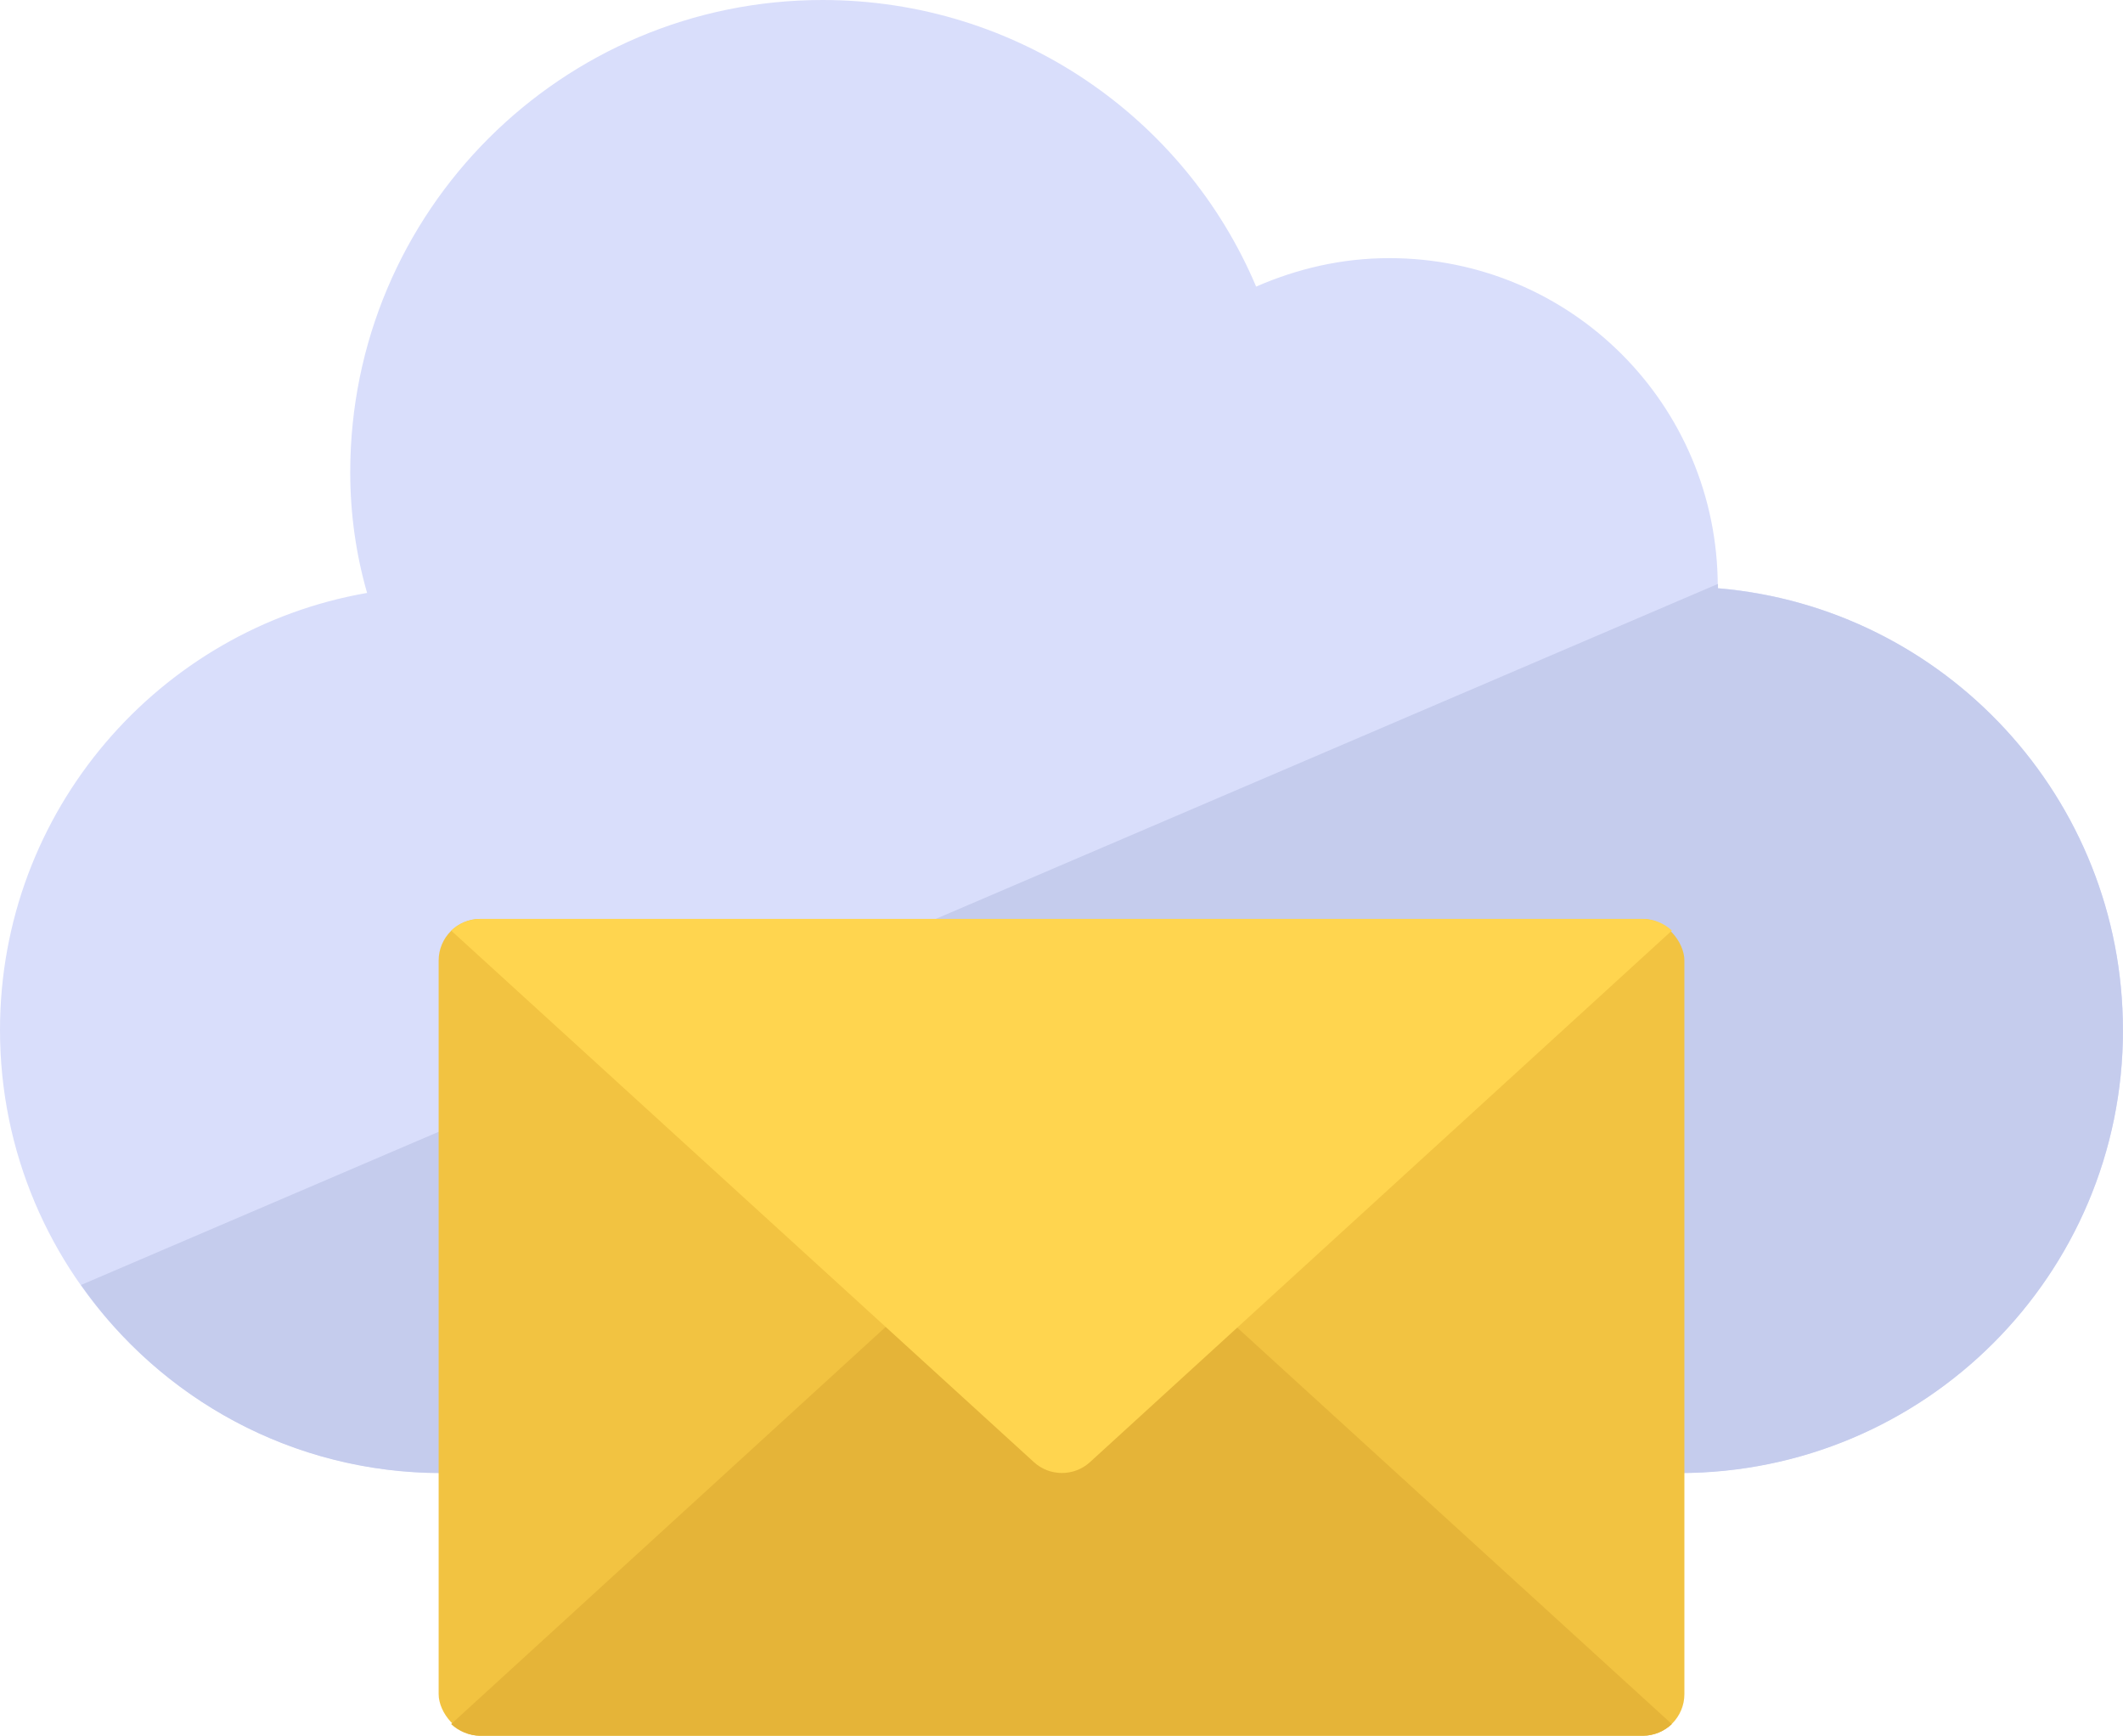 <?xml version="1.0" encoding="UTF-8"?>
<svg id="Layer_2" data-name="Layer 2" xmlns="http://www.w3.org/2000/svg" viewBox="0 0 47.972 39.216">
  <g id="Icons">
    <g id="_114" data-name="114">
      <g>
        <path d="M47.972,23.272c0,5.526-4.48,10.006-10.028,10.006H9.985c-5.505,0-9.985-4.48-9.985-10.006,0-4.949,3.586-9.058,8.295-9.876-.251-.872-.381-1.788-.381-2.725C7.913,4.774,12.699,0,18.585,0c4.404,0,8.186,2.66,9.799,6.475.926-.403,1.929-.643,3.008-.643,4.109,0,7.423,3.314,7.423,7.423v.033c5.134.436,9.156,4.753,9.156,9.985Z" fill="#d9defb"/>
        <path d="M47.971,23.272c0,5.53-4.48,10.01-10.03,10.01H9.98c-3.37,0-6.35-1.68-8.15-4.25l36.99-15.84v.1c5.13.43,9.15,4.75,9.15,9.98Z" fill="#c5cced"/>
      </g>
      <g>
        <rect x="9.912" y="20.761" width="28.149" height="18.455" rx=".941" ry=".941" fill="#f2c341"/>
        <path d="M37.778,38.953c-.169.16-.405.263-.659.263H10.853c-.254,0-.489-.103-.659-.263l13.778-12.592,13.806,12.592Z" fill="#e5b438"/>
        <path d="M37.778,21.025l-13.147,12.008c-.358.329-.913.329-1.27,0l-13.166-12.008c.169-.16.405-.263.659-.263h26.266c.254,0,.489.103.659.263Z" fill="#ffd54f"/>
      </g>
    </g>
  </g>
</svg>